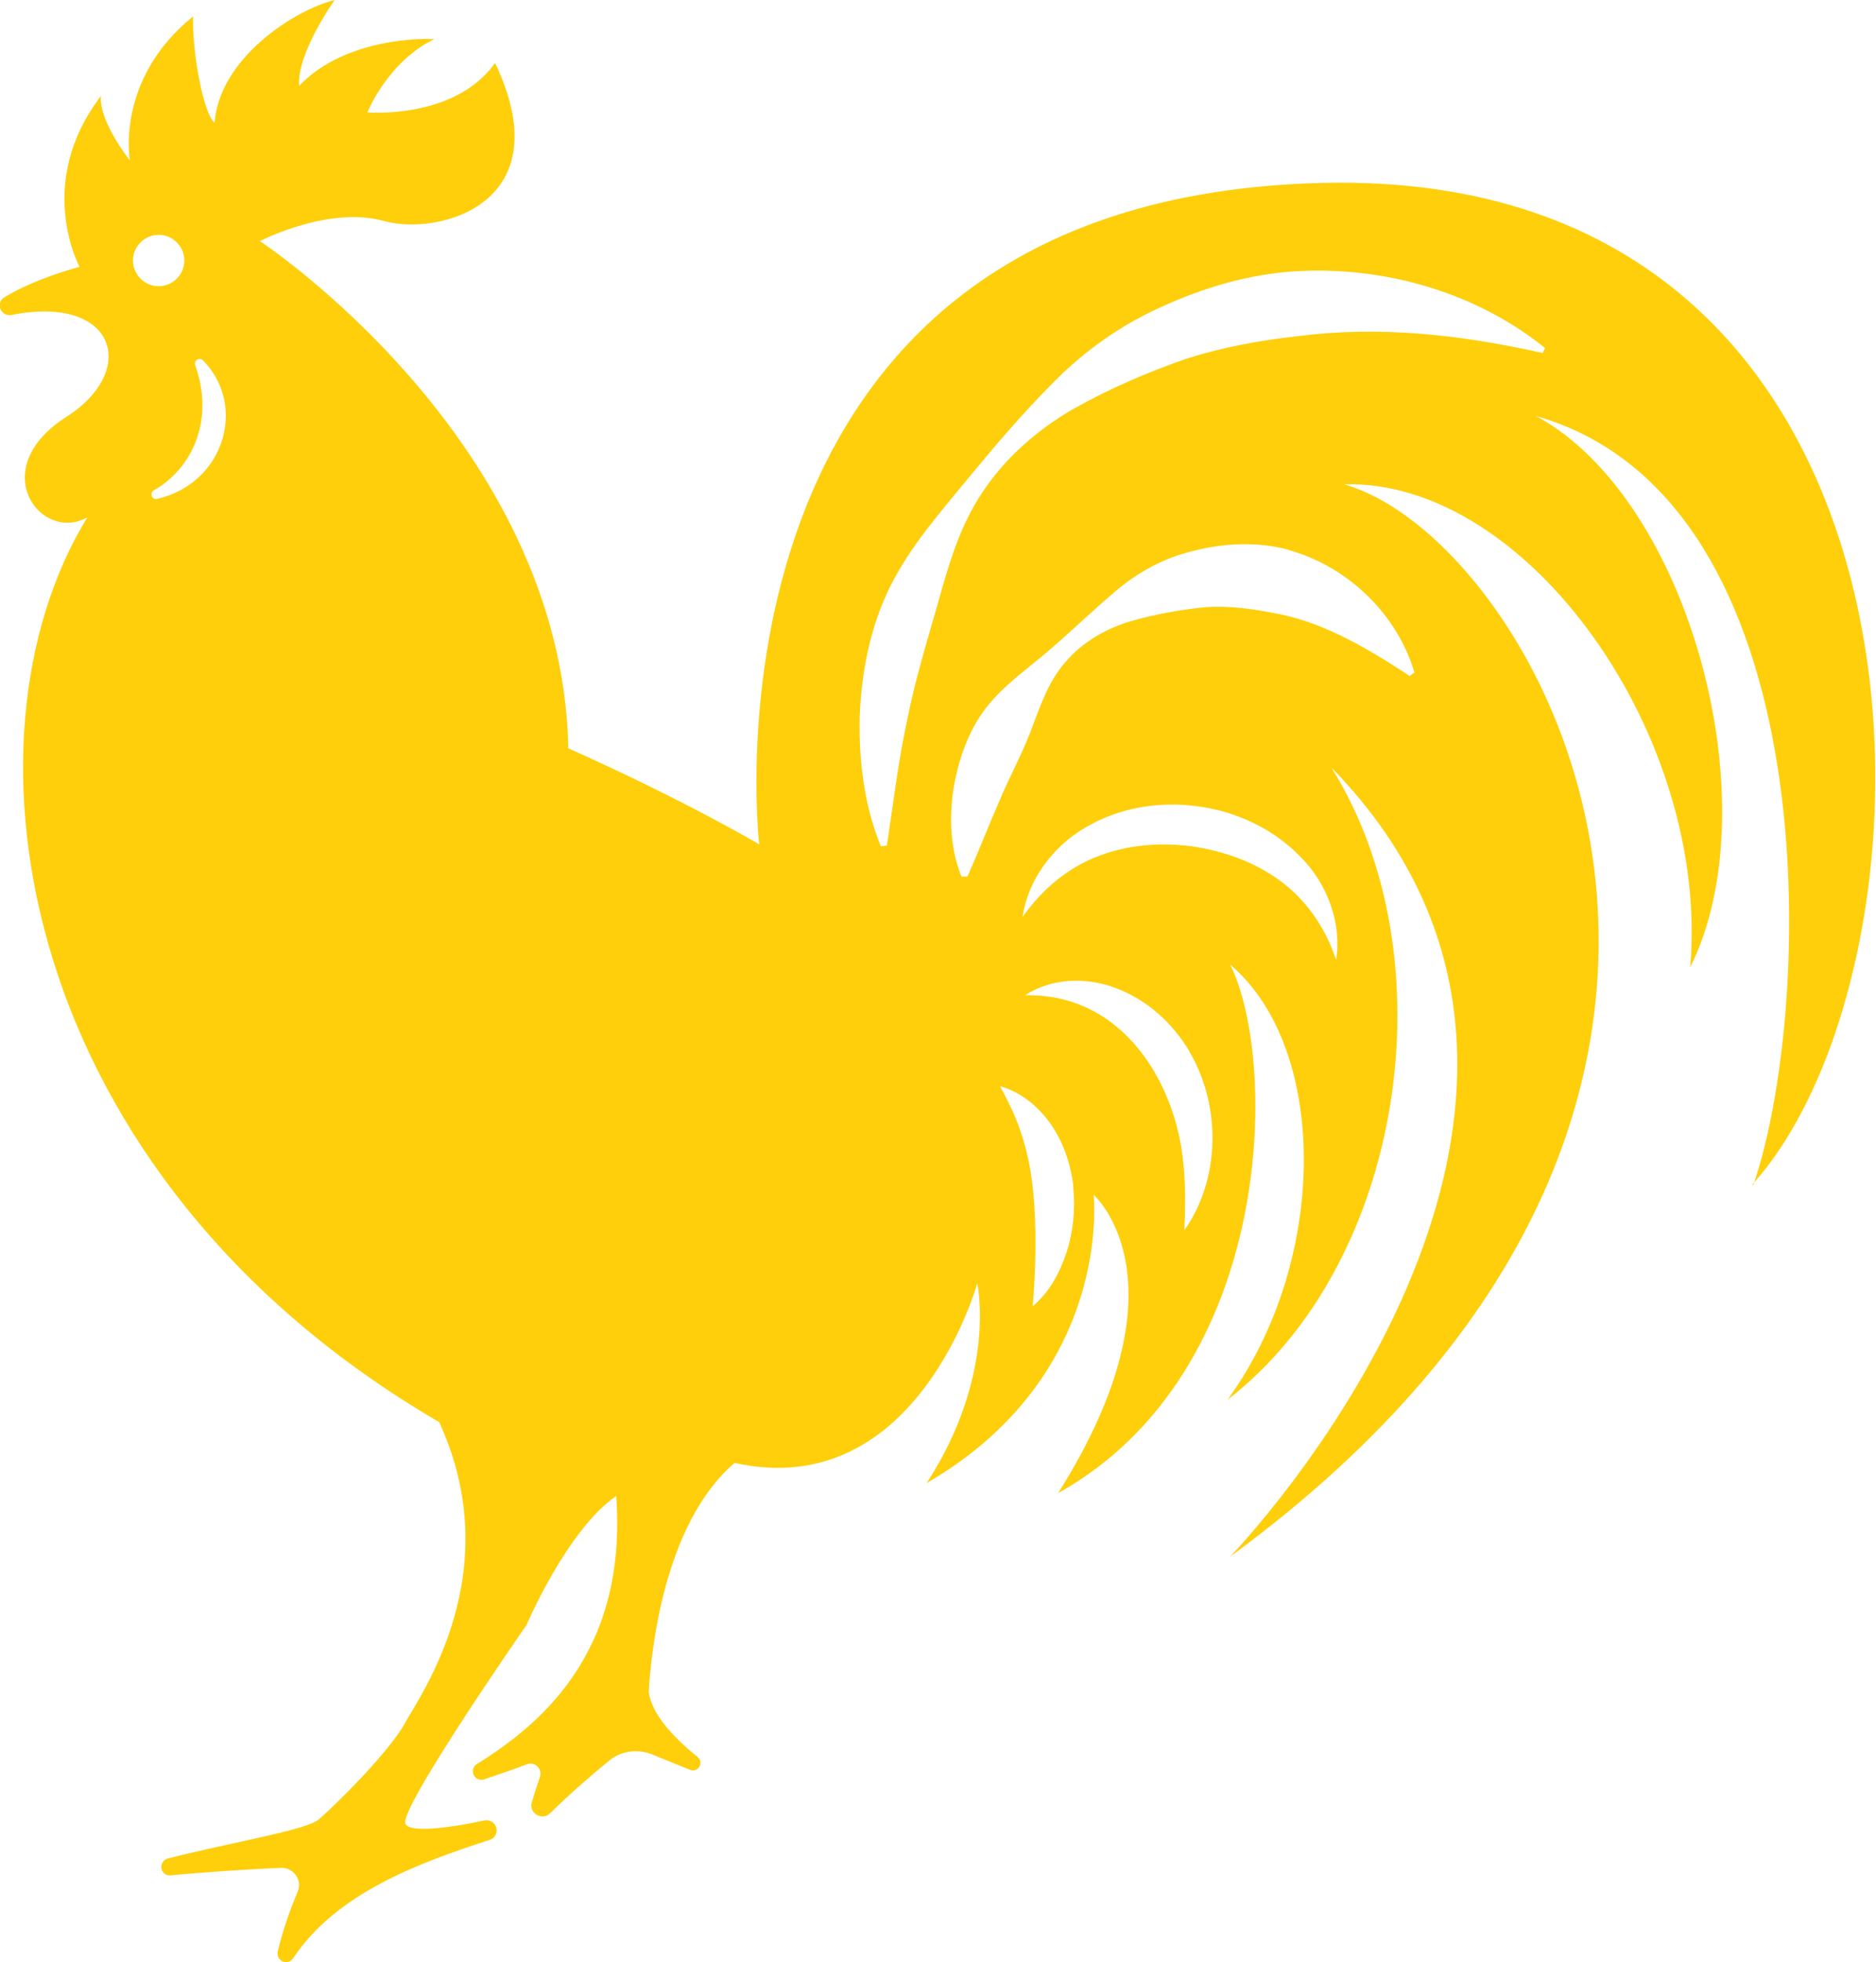 <?xml version="1.0" encoding="UTF-8"?>
<svg id="Layer_2" data-name="Layer 2" xmlns="http://www.w3.org/2000/svg" viewBox="0 0 74.5 77.88">
  <defs>
    <style>
      .cls-1 {
        fill: #fecf0a;
      }
    </style>
  </defs>
  <g id="Layer_1-2" data-name="Layer 1">
    <path class="cls-1" d="M69.63,47.03c2.41-7.03,3.01-27.2-8.63-30.52,6.12,3.31,9.34,15.46,6.12,21.88,.8-9.13-6.42-19.37-13.75-19.17,7.83,2.21,20.2,24.46-4.52,42.56,0,0,17.27-17.77,4.02-31.32,4.72,7.53,2.91,19.67-4.12,25.09,4.02-5.52,4.02-13.95,.1-17.27,1.91,3.81,1.81,16.16-6.83,20.98,5.32-8.43,1.41-11.84,1.41-11.84,0,0,.8,7.13-6.63,11.44,2.81-4.32,2.01-7.93,2.01-7.93,0,0-2.41,8.73-9.64,7.13-2.81,2.41-3.31,7.48-3.41,9.08,.11,.89,1,1.83,1.94,2.59,.27,.22,.02,.64-.3,.51l-1.5-.61c-.59-.24-1.26-.14-1.74,.27-.62,.51-1.5,1.26-2.31,2.06-.33,.32-.86,0-.73-.44,.11-.36,.22-.7,.32-.99,.11-.32-.19-.63-.51-.51-.45,.17-1.05,.38-1.71,.6-.16,.05-.34-.02-.41-.18-.07-.16-.02-.34,.13-.43,2.9-1.79,5.96-4.75,5.53-10.64-1.96,1.36-3.56,5.12-3.56,5.12,0,0-4.82,6.93-4.82,7.83,0,.42,1.45,.29,3.15-.07,.21-.04,.41,.08,.47,.29,.05,.21-.06,.42-.26,.48-2.82,.91-6.1,2.12-7.81,4.7-.09,.14-.27,.19-.42,.12-.15-.07-.23-.23-.19-.39,.23-.96,.54-1.78,.79-2.37,.2-.46-.16-.97-.67-.95-1.06,.05-2.72,.14-4.37,.3-.18,.02-.34-.1-.37-.28-.03-.17,.08-.34,.25-.39,2.74-.69,5.52-1.13,6.01-1.56,.75-.65,2.81-2.71,3.41-3.81s4.12-5.97,1.36-11.95C.61,46.63-1.95,29.36,3.47,20.53c-1.84,1.04-4.08-1.91-.84-3.98,2.91-1.86,1.95-4.87-2.17-4.05-.42,.08-.66-.47-.29-.7,1.3-.78,2.99-1.21,2.99-1.21,0,0-1.81-3.31,.85-6.78-.1,1,1.15,2.56,1.15,2.56,0,0-.6-3.21,2.51-5.72-.05,1.36,.4,3.86,.85,4.22,.2-2.56,3.16-4.47,4.77-4.87,0,0-1.51,2.11-1.41,3.41,1.61-1.71,4.37-1.91,5.37-1.86-1.86,.9-2.66,2.91-2.66,2.91,0,0,3.46,.3,5.07-1.96,2.66,5.57-2.21,6.88-4.42,6.27s-4.92,.8-4.92,.8c0,0,12,7.88,12.25,20.13,4.62,2.06,7.58,3.81,7.58,3.81,0,0-3.01-25.65,22.38-26.25,25.4-.6,25.2,30.72,17.06,39.75ZM6.11,19.46c-.08,.05-.12,.14-.08,.23,.03,.09,.12,.13,.21,.11,2.66-.61,3.59-3.7,1.82-5.5-.06-.06-.16-.07-.23-.03-.07,.05-.11,.14-.08,.22,.79,2.21-.14,4.12-1.64,4.97Zm-.83-9.12c0,.56,.46,1.02,1.02,1.02s1.02-.46,1.02-1.02-.46-1.02-1.02-1.02-1.02,.46-1.02,1.02ZM42.63,47.14c-.09-.87-.37-1.74-.87-2.48-.5-.73-1.22-1.33-2.05-1.55,.42,.76,.72,1.42,.92,2.11,.21,.68,.33,1.37,.4,2.08,.07,.71,.1,1.44,.09,2.18,0,.75-.04,1.51-.11,2.36,.67-.55,1.08-1.34,1.35-2.15,.26-.82,.35-1.69,.26-2.56Zm4.61-5.4c-.65-1.11-1.66-2.04-2.89-2.51-1.21-.48-2.63-.4-3.64,.27,2.42-.05,4.11,1.3,5.14,3.05,.51,.88,.87,1.87,1.05,2.92,.18,1.06,.19,2.16,.13,3.36,1.39-1.95,1.52-4.87,.2-7.1Zm4.39-7.75c-1.08-1.11-2.55-1.79-4.07-1.99-1.52-.21-3.12,.05-4.45,.84-1.34,.77-2.3,2.13-2.5,3.55,.83-1.17,1.87-1.99,3.05-2.43,1.17-.44,2.45-.53,3.68-.37,1.23,.18,2.44,.6,3.46,1.34,1.02,.74,1.8,1.8,2.26,3.16,.23-1.42-.33-3.01-1.43-4.1Zm-.46-12.17c-1.22-.33-2.53-.27-3.72,.03-1.2,.27-2.29,.87-3.18,1.64-.9,.76-1.69,1.53-2.54,2.26-.83,.73-1.84,1.4-2.57,2.34-.72,.93-1.11,2.09-1.3,3.24-.17,1.16-.12,2.36,.32,3.46h.24c.47-1.06,.84-2.03,1.25-2.96,.39-.94,.86-1.79,1.23-2.73,.36-.93,.69-2,1.39-2.8,.68-.81,1.63-1.36,2.63-1.65,1.01-.29,1.98-.45,2.92-.55,.95-.07,1.86,.06,2.74,.23,1.79,.31,3.5,1.24,5.4,2.5l.19-.14c-.65-2.21-2.53-4.17-4.99-4.86Zm10.17-8.02c-2.7-2.18-6.36-3.26-9.96-3.03-1.8,.12-3.56,.64-5.19,1.38-1.64,.72-3.12,1.77-4.35,3.02-1.24,1.24-2.35,2.55-3.44,3.87-1.08,1.32-2.27,2.66-3.06,4.26-.79,1.6-1.13,3.38-1.2,5.14-.04,1.76,.18,3.53,.84,5.15l.24-.03c.26-1.71,.45-3.33,.79-4.91,.31-1.58,.77-3.09,1.21-4.62,.43-1.53,.88-3.16,1.82-4.53,.92-1.37,2.2-2.48,3.62-3.29,1.43-.8,2.9-1.43,4.39-1.95,1.5-.49,3.04-.76,4.59-.93,3.11-.39,6.28-.07,9.62,.68l.11-.22Z"/>
  </g>
</svg>